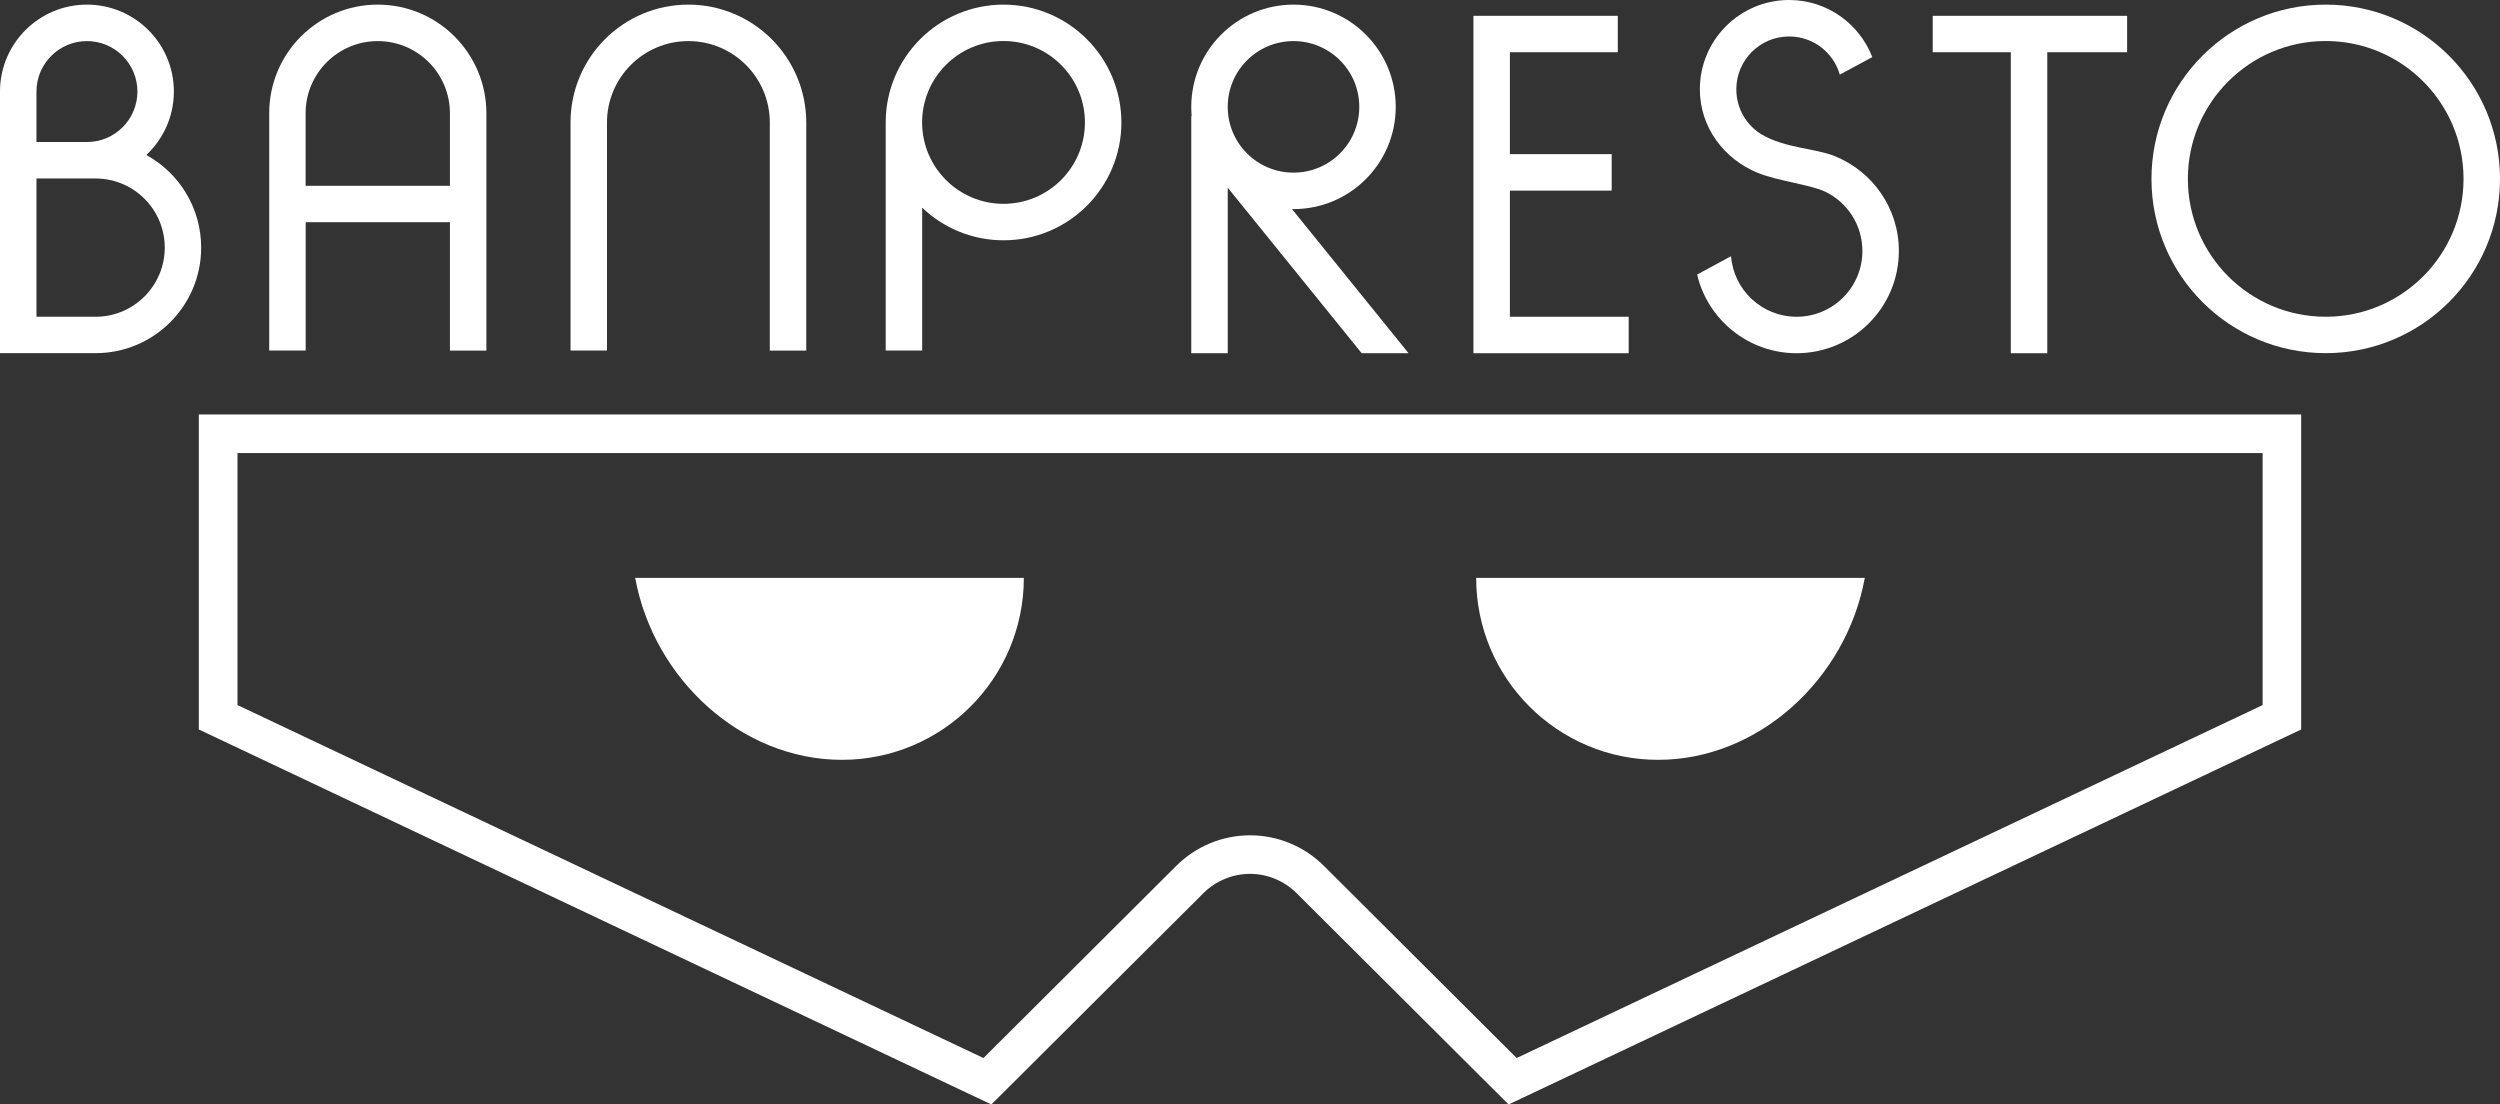 <?xml version="1.0" encoding="utf-8"?>
<!-- Generator: Adobe Illustrator 26.3.1, SVG Export Plug-In . SVG Version: 6.00 Build 0)  -->
<svg version="1.1" id="Layer_1" xmlns="http://www.w3.org/2000/svg" xmlns:xlink="http://www.w3.org/1999/xlink" x="0px" y="0px"
	 viewBox="0 0 3839 1696" style="enable-background:new 0 0 3839 1696;" xml:space="preserve">
<rect x="0" y="0" width="3839" height="1696" fill="#333333" stroke="none"/>
<style type="text/css">
	.st0{fill:#FF0000;}
	.st1{fill:#FFFFFF;}
</style>
<g>
	<g>
		<polygon class="st1" points="2967.9,80.2 3087.8,80.2 3087.8,542.4 3143.8,542.4 3143.8,80.2 3266.4,80.2 3266.4,24.3 
			2967.9,24.3 		"/>
		<polygon class="st1" points="2318.6,292.7 2474.9,292.7 2474.9,236.7 2318.6,236.7 2318.6,80.2 2484.3,80.2 2484.3,24.3 
			2262.6,24.3 2262.6,34.5 2262.6,80.2 2262.6,486.4 2262.6,536.3 2262.6,542.4 2501,542.4 2501,486.4 2318.6,486.4 		"/>
		<path class="st1" d="M580.1,7.1c-92.1,0-166.7,74.6-166.7,166.7v364.5h56V341.2h221.5v197.2h56V173.9h0
			C746.8,81.8,672.2,7.1,580.1,7.1z M469.3,285.2V173.9c0-61.2,49.6-110.8,110.8-110.8c61.2,0,110.8,49.6,110.8,110.8h0v111.4H469.3
			z"/>
		<path class="st1" d="M1541,7.1c-99.9,0-180.9,81-180.9,180.9v350.3h56V318.9c32.5,31,76.5,50.1,125,50.1
			c99.9,0,180.9-81,180.9-180.9S1640.9,7.1,1541,7.1z M1541,313c-69,0-125-56-125-125c0-69,56-125,125-125c69,0,125,56,125,125
			C1666,257.1,1610,313,1541,313z"/>
		<path class="st1" d="M1057,7.1c-99.9,0-180.9,81-180.9,180.9h0v350.3h56V188.1h0c0-69,56-125,125-125s125,56,125,125h0v350.3h56
			V188.1h0C1237.9,88.1,1156.9,7.1,1057,7.1z"/>
		<path class="st1" d="M1986.3,321.1c86.7,0,157-70.3,157-157c0-86.7-70.3-157-157-157c-86.7,0-157,70.3-157,157
			c0,4.8,0.2,9.5,0.6,14.2h-0.6v364.1h56V288.2L2091,542.4h72L1983.9,321C1984.7,321,1985.5,321.1,1986.3,321.1z M1986.3,63.1
			c55.8,0,101,45.2,101,101s-45.2,101-101,101c-55.8,0-101-45.2-101-101S1930.5,63.1,1986.3,63.1z"/>
		<path class="st1" d="M2817.9,239.9c-29.8-12.2-76.6-12.3-112.1-33.1c-23.8-13.9-39.5-40.1-39.5-69.7c0-44.8,36.3-81.1,81.1-81.1
			c37,0,68.1,24.7,77.8,58.6l49.9-26.9C2855.3,36.4,2805.6,0,2747.4,0c-75.7,0-137.1,61.4-137.1,137.1c0,58.7,37.5,107.4,88.8,128.3
			c31.2,12.7,81.7,18.2,104.2,29.2c33.6,16.4,56.6,50.9,56.6,90.8c0,55.8-45.2,101-101,101c-53.1,0-96.6-40.9-100.7-93l-52.1,28.2
			c16.3,69.2,78.5,120.8,152.8,120.8c86.7,0,157-70.3,157-157C2916,319.5,2875.3,263.4,2817.9,239.9z"/>
		<path class="st1" d="M3571.4,7.1c-147.8,0-267.6,119.8-267.6,267.6s119.8,267.6,267.6,267.6c147.8,0,267.6-119.8,267.6-267.6
			S3719.2,7.1,3571.4,7.1z M3571.4,486.4c-116.9,0-211.7-94.8-211.7-211.7c0-116.9,94.8-211.7,211.7-211.7S3783,157.8,3783,274.7
			C3783,391.6,3688.3,486.4,3571.4,486.4z"/>
		<path class="st1" d="M224.7,238c26-24.4,42.3-59,42.3-97.4c0-73.7-59.8-133.5-133.5-133.5C60.3,7.1,0.9,66,0,138.9h0v1.7
			c0,0,0,0,0,0c0,0,0,0,0,0l0,0v401.7h11.3H56h90.8v0c89.5,0,162.1-72.6,162.1-162.1C308.9,318.9,274.9,265.6,224.7,238z
			 M133.5,63.1c42.8,0,77.5,34.7,77.5,77.5s-34.7,77.5-77.5,77.5h0H56v-77.5C56,97.8,90.7,63.1,133.5,63.1z M146.8,486.4
			L146.8,486.4l-90.8,0V274.1h77.5h0h13.3v0c58.6,0,106.2,47.5,106.2,106.2C252.9,438.9,205.4,486.4,146.8,486.4z"/>
	</g>
	<path class="st1" d="M3474.5,695.7v387l-1145.5,542l-296.2-295.2c-30.1-30-70.8-46.8-113.2-46.8s-83.1,16.8-113.2,46.8
		l-296.2,295.2l-1145.5-542v-387H3474.5 M3533.7,636.5h-59.2H364.5h-59.2v59.2v387v37.5l33.9,16l1145.5,542l37.7,17.8l29.5-29.4
		l296.2-295.2c9.4-9.4,20.5-16.7,32.8-21.8c12.3-5.1,25.3-7.7,38.6-7.7s26.3,2.6,38.6,7.7c12.3,5.1,23.3,12.4,32.8,21.8l296.2,295.2
		l29.5,29.4l37.7-17.8l1145.5-542l33.9-16v-37.5v-387V636.5L3533.7,636.5z"/>
	<g>
		<g>
			<path class="st1" d="M1292.8,1166.8c-154.3,0-289-124-317.4-279.4h596.8C1572.2,1041.7,1447.1,1166.8,1292.8,1166.8z"/>
		</g>
		<g>
			<path class="st1" d="M2546.2,1166.8c154.3,0,289-124,317.4-279.4h-596.8C2266.8,1041.7,2391.9,1166.8,2546.2,1166.8z"/>
		</g>
	</g>
</g>
</svg>
